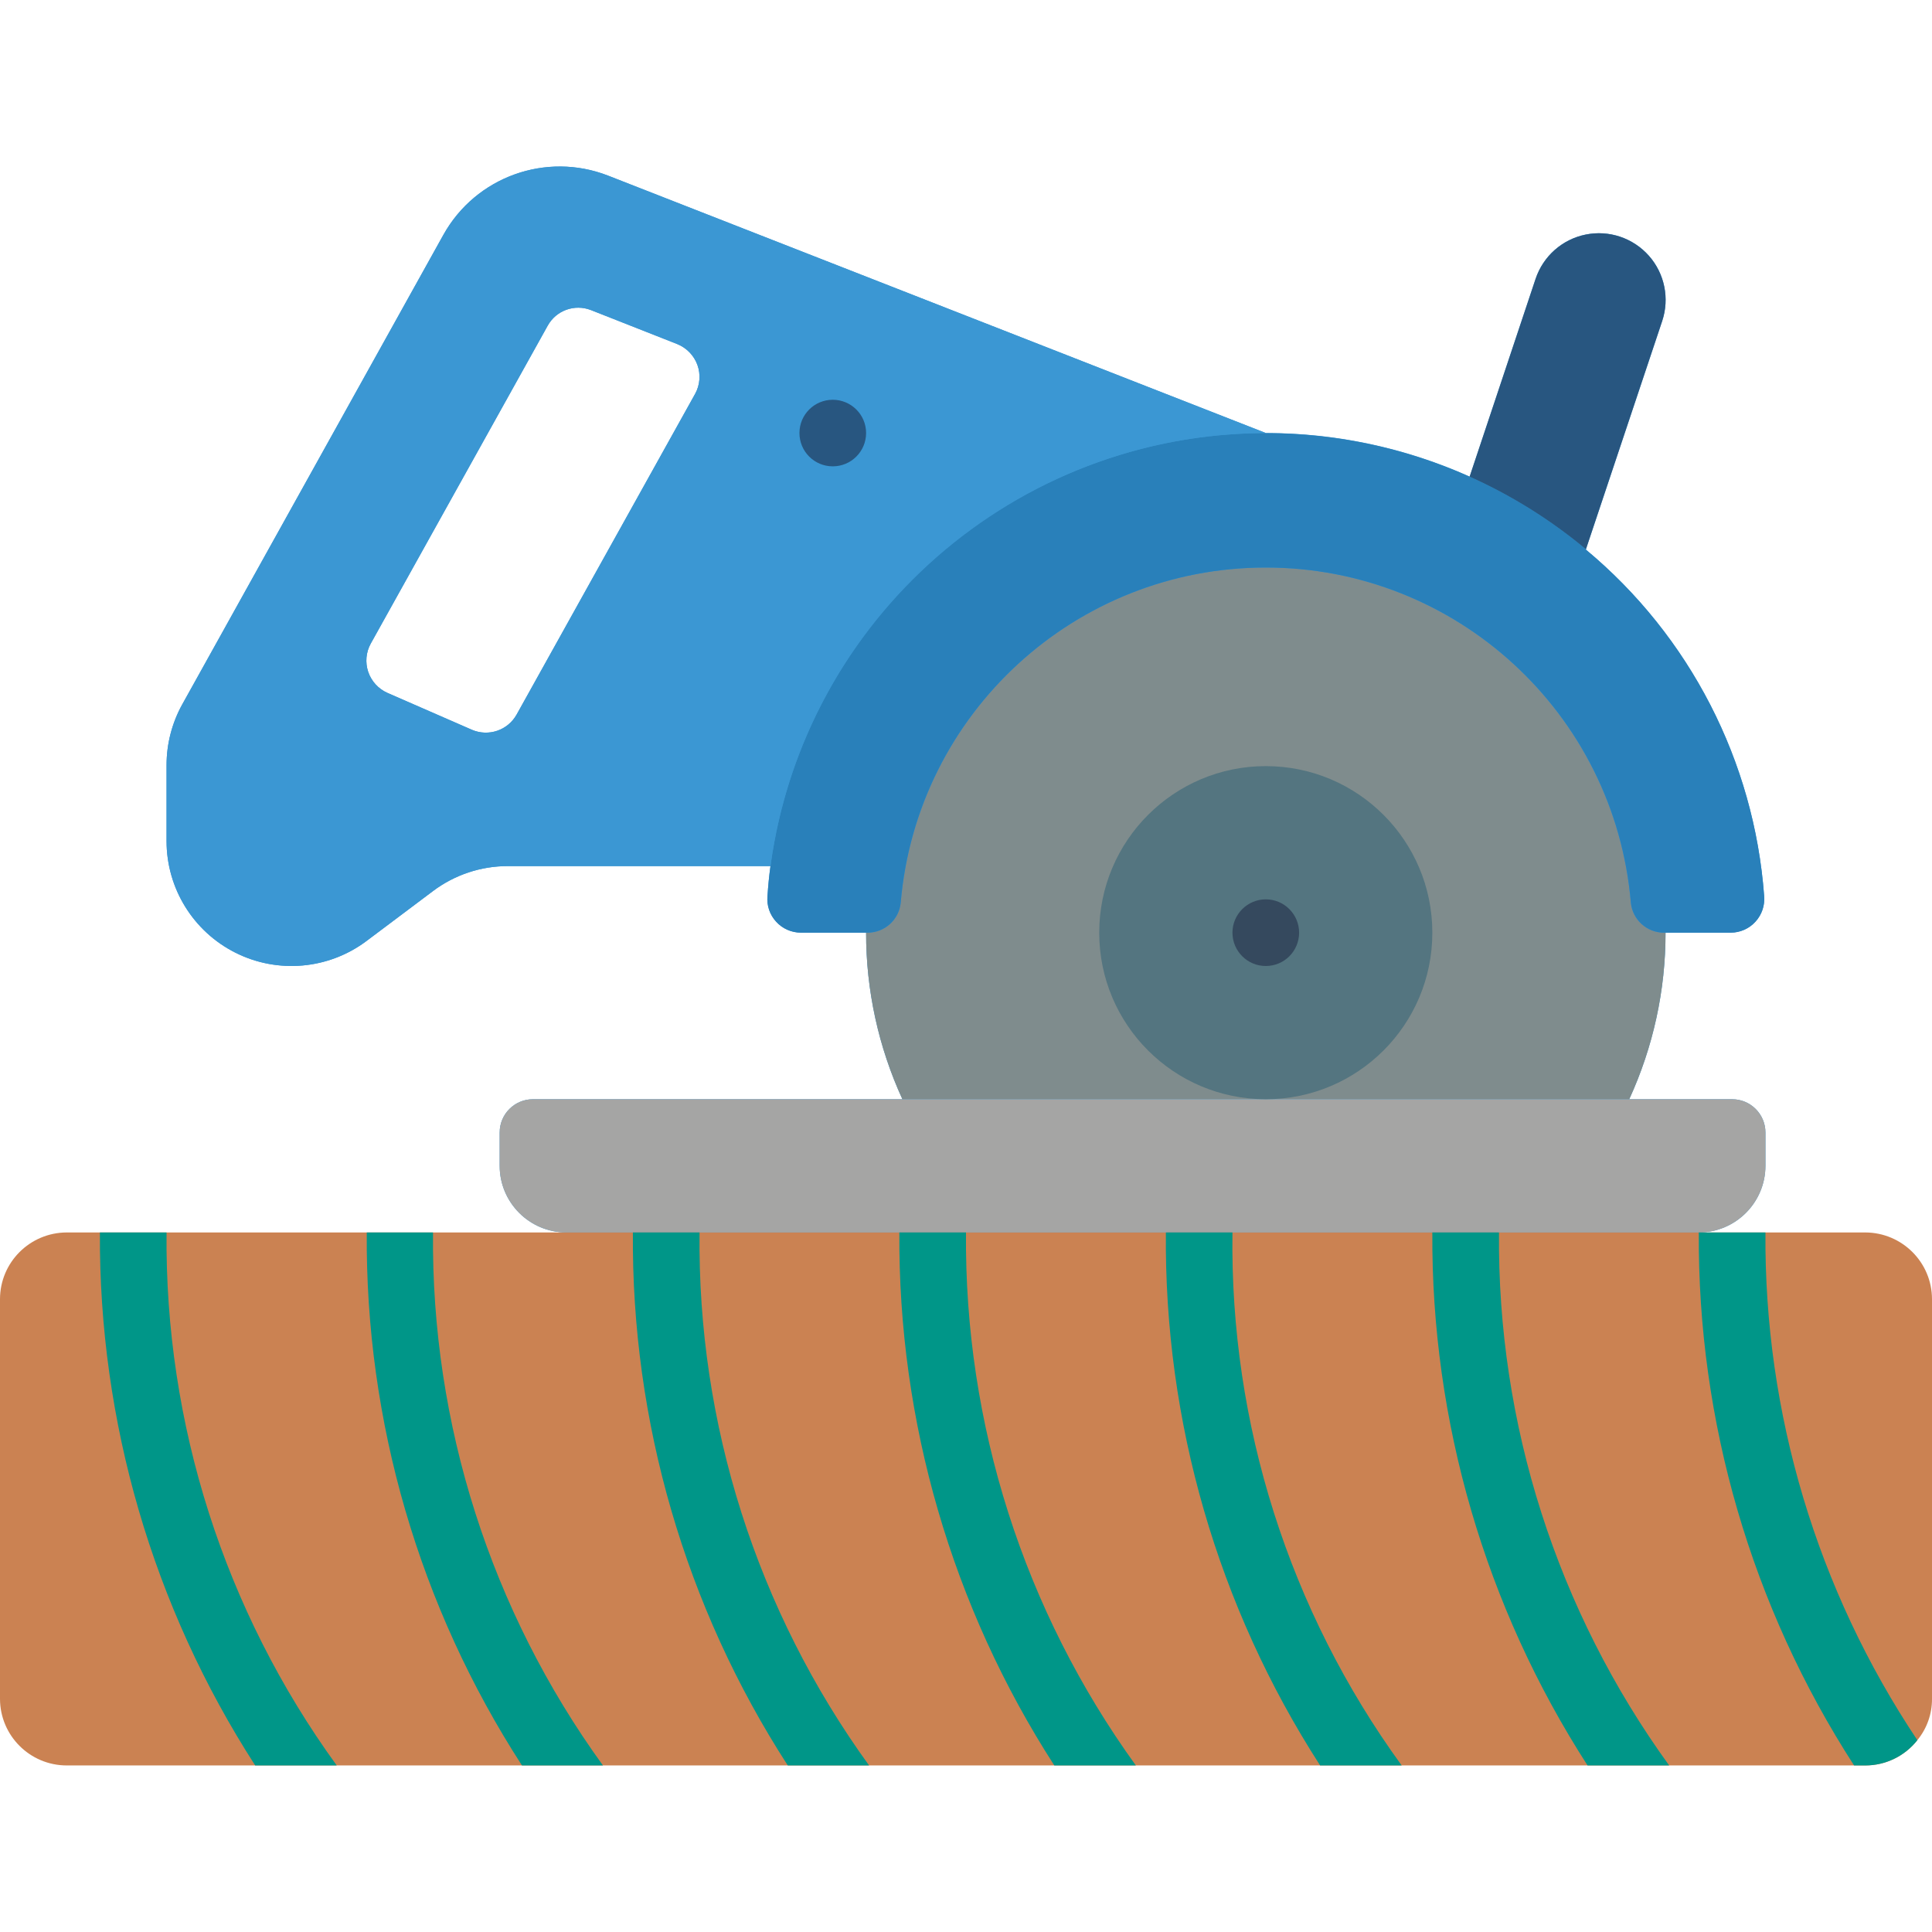 <svg width="24" height="24" viewBox="0 0 24 24" fill="none" xmlns="http://www.w3.org/2000/svg">
<g clip-path="url(#clip0_812_1193)">
<path d="M21.517 13.655H20.239C20.537 13.006 20.691 12.3 20.69 11.586H21.501C21.618 11.585 21.729 11.536 21.808 11.449C21.886 11.363 21.925 11.248 21.915 11.131C21.791 9.456 20.992 7.902 19.701 6.828V6.823L20.648 3.989C20.742 3.708 20.679 3.398 20.483 3.177C20.286 2.955 19.987 2.855 19.697 2.914C19.406 2.973 19.17 3.183 19.076 3.463L18.257 5.921C17.46 5.563 16.597 5.379 15.724 5.379L7.552 2.181C6.782 1.882 5.91 2.196 5.508 2.917L2.263 8.752C2.136 8.982 2.069 9.241 2.069 9.505V10.448C2.069 11.036 2.401 11.573 2.927 11.836C3.452 12.099 4.082 12.042 4.552 11.69L5.379 11.069C5.648 10.867 5.975 10.758 6.31 10.759H9.571C9.554 10.883 9.542 11.007 9.534 11.131C9.523 11.248 9.562 11.363 9.641 11.449C9.719 11.536 9.831 11.585 9.948 11.586H10.759C10.758 12.3 10.912 13.006 11.21 13.655H6.621C6.392 13.655 6.207 13.84 6.207 14.069V14.483C6.208 14.939 6.578 15.309 7.034 15.31H21.104C21.56 15.309 21.93 14.939 21.931 14.483V14.069C21.931 13.84 21.746 13.655 21.517 13.655ZM8.636 4.891L6.418 8.876C6.309 9.072 6.07 9.154 5.863 9.066L4.812 8.607C4.7 8.557 4.614 8.463 4.574 8.346C4.535 8.23 4.546 8.102 4.606 7.994L6.803 4.047C6.908 3.856 7.138 3.773 7.341 3.852L8.412 4.274C8.529 4.321 8.62 4.415 8.663 4.532C8.706 4.65 8.696 4.781 8.636 4.891Z" fill="#3B97D3"/>
<path fill-rule="evenodd" clip-rule="evenodd" d="M20.69 11.586C20.691 12.3 20.537 13.006 20.239 13.655H11.21C10.912 13.006 10.758 12.3 10.759 11.586H10.779C10.991 11.585 11.168 11.425 11.189 11.214C11.39 8.859 13.361 7.05 15.724 7.05C18.088 7.05 20.058 8.859 20.259 11.214C20.28 11.425 20.457 11.585 20.669 11.586H20.69Z" fill="#7F8C8D"/>
<path fill-rule="evenodd" clip-rule="evenodd" d="M21.931 14.069V14.483C21.93 14.939 21.56 15.309 21.104 15.31H7.035C6.578 15.309 6.208 14.939 6.207 14.483V14.069C6.207 13.84 6.392 13.655 6.621 13.655H21.517C21.746 13.655 21.931 13.84 21.931 14.069Z" fill="#A5A5A4"/>
<path fill-rule="evenodd" clip-rule="evenodd" d="M24 16.138V21.104C24.001 21.291 23.937 21.472 23.818 21.617C23.662 21.815 23.424 21.931 23.172 21.931H0.828C0.371 21.93 0.001 21.56 0 21.104V16.138C0.001 15.681 0.371 15.312 0.828 15.31H23.172C23.629 15.312 23.999 15.681 24 16.138Z" fill="#CB8252"/>
<path fill-rule="evenodd" clip-rule="evenodd" d="M4.183 21.931H3.17C1.898 19.958 1.228 17.658 1.241 15.31H2.069C2.046 17.687 2.787 20.008 4.183 21.931Z" fill="#009688"/>
<path fill-rule="evenodd" clip-rule="evenodd" d="M7.49 21.931H6.484C5.209 19.96 4.538 17.658 4.556 15.31H5.379C5.356 17.686 6.096 20.007 7.49 21.931Z" fill="#009688"/>
<path fill-rule="evenodd" clip-rule="evenodd" d="M10.796 21.931H9.786C8.512 19.96 7.843 17.658 7.862 15.31H8.69C8.663 17.686 9.402 20.007 10.796 21.931Z" fill="#009688"/>
<path fill-rule="evenodd" clip-rule="evenodd" d="M14.11 21.931H13.097C11.825 19.958 11.157 17.657 11.172 15.31H12C11.978 17.686 12.718 20.006 14.11 21.931Z" fill="#009688"/>
<path fill-rule="evenodd" clip-rule="evenodd" d="M17.412 21.931H16.399C15.127 19.959 14.461 17.657 14.483 15.31H15.31C15.277 17.686 16.015 20.009 17.412 21.931Z" fill="#009688"/>
<path fill-rule="evenodd" clip-rule="evenodd" d="M20.735 21.931H19.721C18.45 19.958 17.779 17.658 17.793 15.31H18.621C18.599 17.687 19.341 20.007 20.735 21.931Z" fill="#009688"/>
<path fill-rule="evenodd" clip-rule="evenodd" d="M23.818 21.617C23.662 21.815 23.424 21.931 23.172 21.931H23.032C21.758 19.959 21.088 17.658 21.103 15.31H21.931C21.914 17.554 22.572 19.751 23.818 21.617Z" fill="#009688"/>
<path d="M15.724 13.655C16.867 13.655 17.793 12.729 17.793 11.586C17.793 10.444 16.867 9.517 15.724 9.517C14.582 9.517 13.655 10.444 13.655 11.586C13.655 12.729 14.582 13.655 15.724 13.655Z" fill="#547580"/>
<path fill-rule="evenodd" clip-rule="evenodd" d="M21.915 11.131C21.925 11.248 21.886 11.363 21.807 11.449C21.729 11.536 21.618 11.585 21.501 11.586H20.669C20.457 11.585 20.28 11.425 20.259 11.214C20.058 8.859 18.088 7.05 15.724 7.05C13.361 7.05 11.39 8.859 11.189 11.214C11.168 11.425 10.991 11.585 10.779 11.586H9.948C9.831 11.585 9.719 11.536 9.641 11.449C9.562 11.363 9.523 11.248 9.534 11.131C9.542 11.007 9.554 10.883 9.571 10.759C9.873 8.519 11.368 6.62 13.475 5.802C15.581 4.984 17.966 5.375 19.701 6.823V6.828C20.992 7.902 21.791 9.456 21.915 11.131Z" fill="#2980BA"/>
<path d="M15.724 12C15.953 12 16.138 11.815 16.138 11.586C16.138 11.358 15.953 11.172 15.724 11.172C15.496 11.172 15.31 11.358 15.31 11.586C15.31 11.815 15.496 12 15.724 12Z" fill="#35495E"/>
<path fill-rule="evenodd" clip-rule="evenodd" d="M20.648 3.989L19.701 6.823C19.263 6.458 18.777 6.154 18.256 5.921L19.076 3.463C19.17 3.183 19.406 2.973 19.697 2.914C19.987 2.855 20.286 2.955 20.483 3.177C20.679 3.398 20.742 3.708 20.648 3.989Z" fill="#285680"/>
<path d="M7.552 2.181C6.782 1.882 5.91 2.196 5.508 2.917L2.263 8.752C2.136 8.982 2.069 9.241 2.069 9.505V10.448C2.069 11.036 2.401 11.573 2.927 11.836C3.452 12.099 4.082 12.042 4.552 11.69L5.379 11.069C5.648 10.867 5.975 10.758 6.31 10.759H9.571C9.991 7.681 12.618 5.385 15.724 5.379L7.552 2.181ZM8.636 4.891L6.418 8.876C6.309 9.072 6.07 9.154 5.863 9.066L4.812 8.607C4.7 8.557 4.614 8.463 4.574 8.346C4.535 8.23 4.546 8.102 4.606 7.994L6.803 4.047C6.908 3.856 7.138 3.773 7.341 3.852L8.412 4.274C8.529 4.321 8.62 4.415 8.663 4.532C8.706 4.65 8.696 4.781 8.636 4.891Z" fill="#3B97D3"/>
<path d="M10.345 5.793C10.573 5.793 10.759 5.608 10.759 5.379C10.759 5.151 10.573 4.966 10.345 4.966C10.116 4.966 9.931 5.151 9.931 5.379C9.931 5.608 10.116 5.793 10.345 5.793Z" fill="#285680"/>
</g>
<defs>
<clipPath id="clip0_812_1193">
<rect width="24" height="24" fill="white"/>
</clipPath>
</defs>
</svg>
